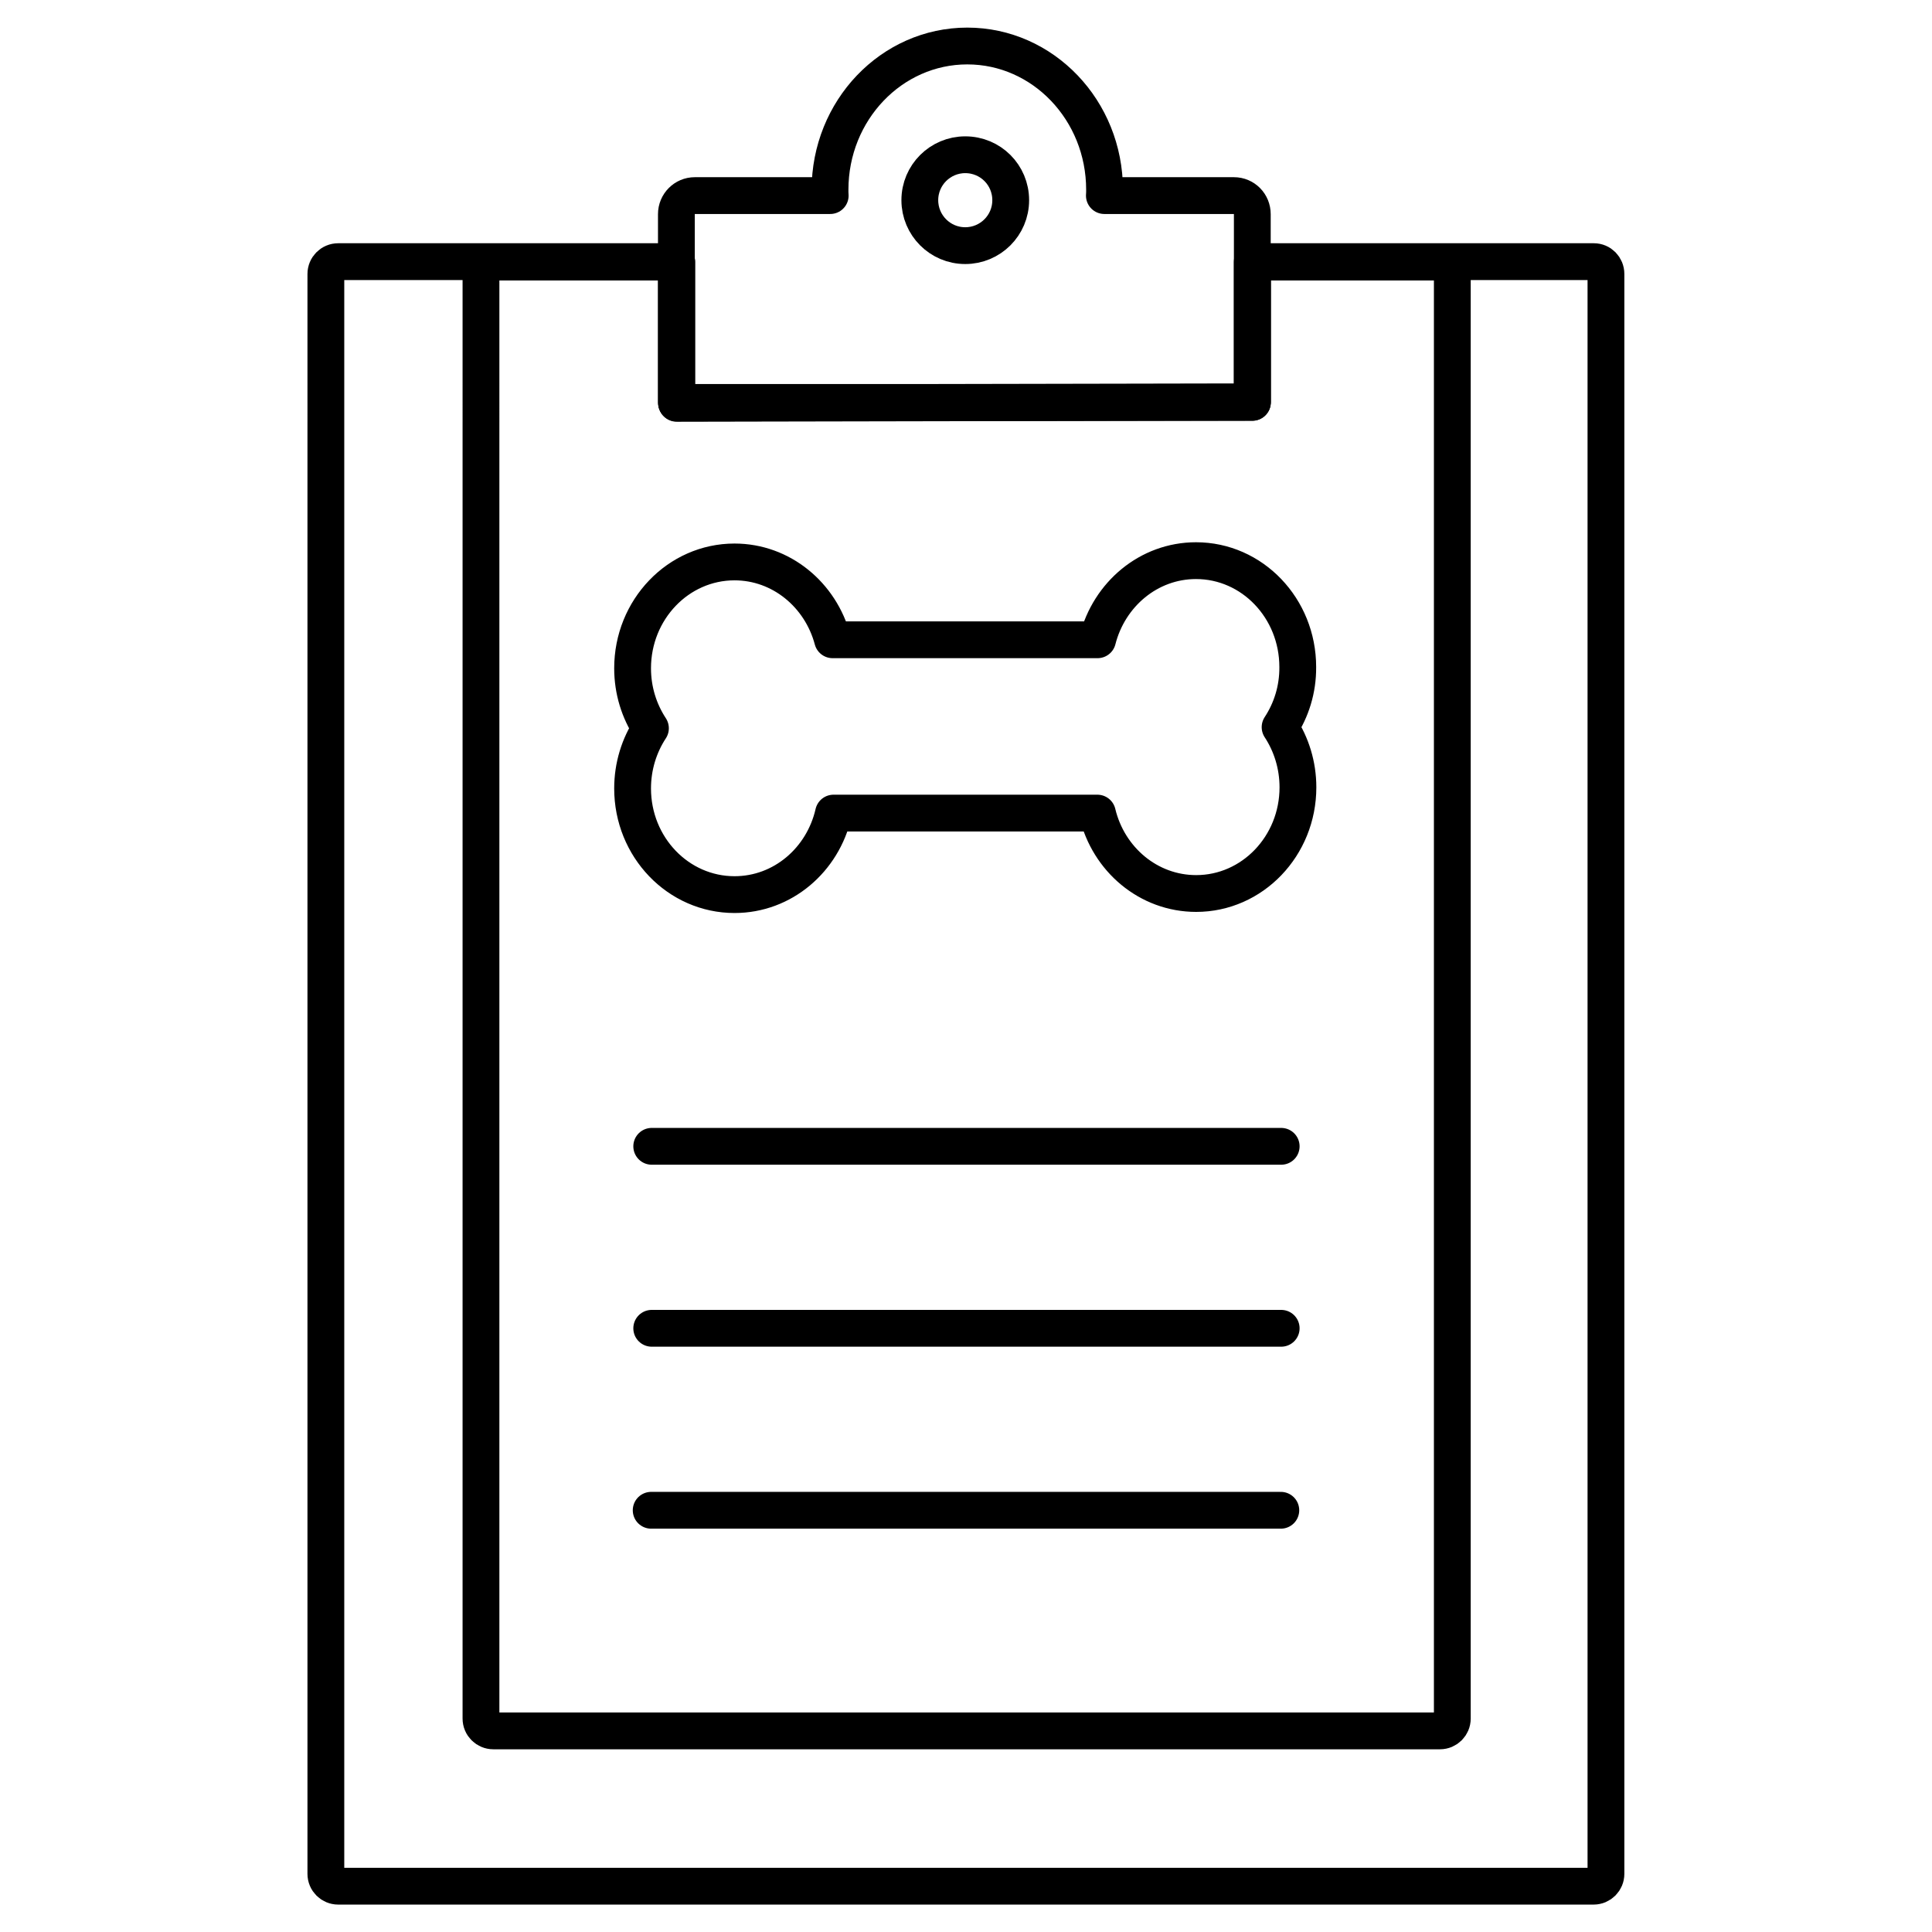 <?xml version="1.0" encoding="utf-8"?>
<!-- Generator: Adobe Illustrator 23.0.1, SVG Export Plug-In . SVG Version: 6.00 Build 0)  -->
<svg version="1.1" id="Layer_1" xmlns="http://www.w3.org/2000/svg" xmlns:xlink="http://www.w3.org/1999/xlink" x="0px" y="0px"
	 viewBox="0 0 105 105" style="enable-background:new 0 0 105 105;" xml:space="preserve">
<style type="text/css">
	.st0{fill:none;stroke:#000000;stroke-width:2;stroke-linecap:round;stroke-linejoin:round;stroke-miterlimit:10;}
</style>
<g>
	<path class="st0" d="M87.28,14.89v86.95c0,0.37-0.3,0.67-0.67,0.67H18.38c-0.37,0-0.67-0.3-0.67-0.67V14.89
		c0-0.37,0.3-0.67,0.67-0.67h18.39l0,7.68l31.29-0.06v-7.62h18.56C86.99,14.22,87.28,14.52,87.28,14.89z"/>
	<path class="st0" d="M36.78,14.24l0,7.68l31.29-0.06c0,0,0-7.62,0-7.62h10.86V93.4c0,0.37-0.3,0.67-0.67,0.67H26.81
		c-0.37,0-0.67-0.3-0.67-0.67V14.24H36.78z"/>
	<g>
		<path class="st0" d="M68.06,11.64v10.23h-31.3V11.64c0-0.56,0.45-1.01,1-1.01h7.36c-0.01-0.11-0.01-0.21-0.01-0.32
			c0-4.31,3.34-7.81,7.46-7.81c4.12,0,7.46,3.5,7.46,7.81c0,0.11,0,0.21-0.01,0.32h7.04C67.62,10.63,68.06,11.08,68.06,11.64z"/>
	</g>
	<path class="st0" d="M54.93,10.88c0,1.37-1.11,2.47-2.47,2.47c-1.37,0-2.47-1.11-2.47-2.47c0-1.37,1.11-2.47,2.47-2.47
		C53.83,8.41,54.93,9.51,54.93,10.88z"/>
	<path class="st0" d="M69.57,39.52c0.61,0.93,0.97,2.06,0.97,3.27c0,3.19-2.48,5.77-5.53,5.77c-2.6,0-4.77-1.86-5.37-4.37H45.3
		c-0.58,2.54-2.76,4.43-5.38,4.43c-3.06,0-5.54-2.58-5.54-5.77c0-1.21,0.36-2.34,0.97-3.27c-0.61-0.93-0.97-2.05-0.97-3.26
		c0-3.19,2.48-5.78,5.54-5.78c2.54,0,4.68,1.79,5.33,4.23h14.4c0.63-2.47,2.78-4.3,5.35-4.3c3.06,0,5.53,2.59,5.53,5.78
		C70.54,37.47,70.18,38.59,69.57,39.52z"/>
	<line class="st0" x1="35.42" y1="62.3" x2="69.63" y2="62.3"/>
	<line class="st0" x1="69.63" y1="72.19" x2="35.42" y2="72.19"/>
	<line class="st0" x1="69.61" y1="82.08" x2="35.39" y2="82.08"/>
</g>
</svg>
